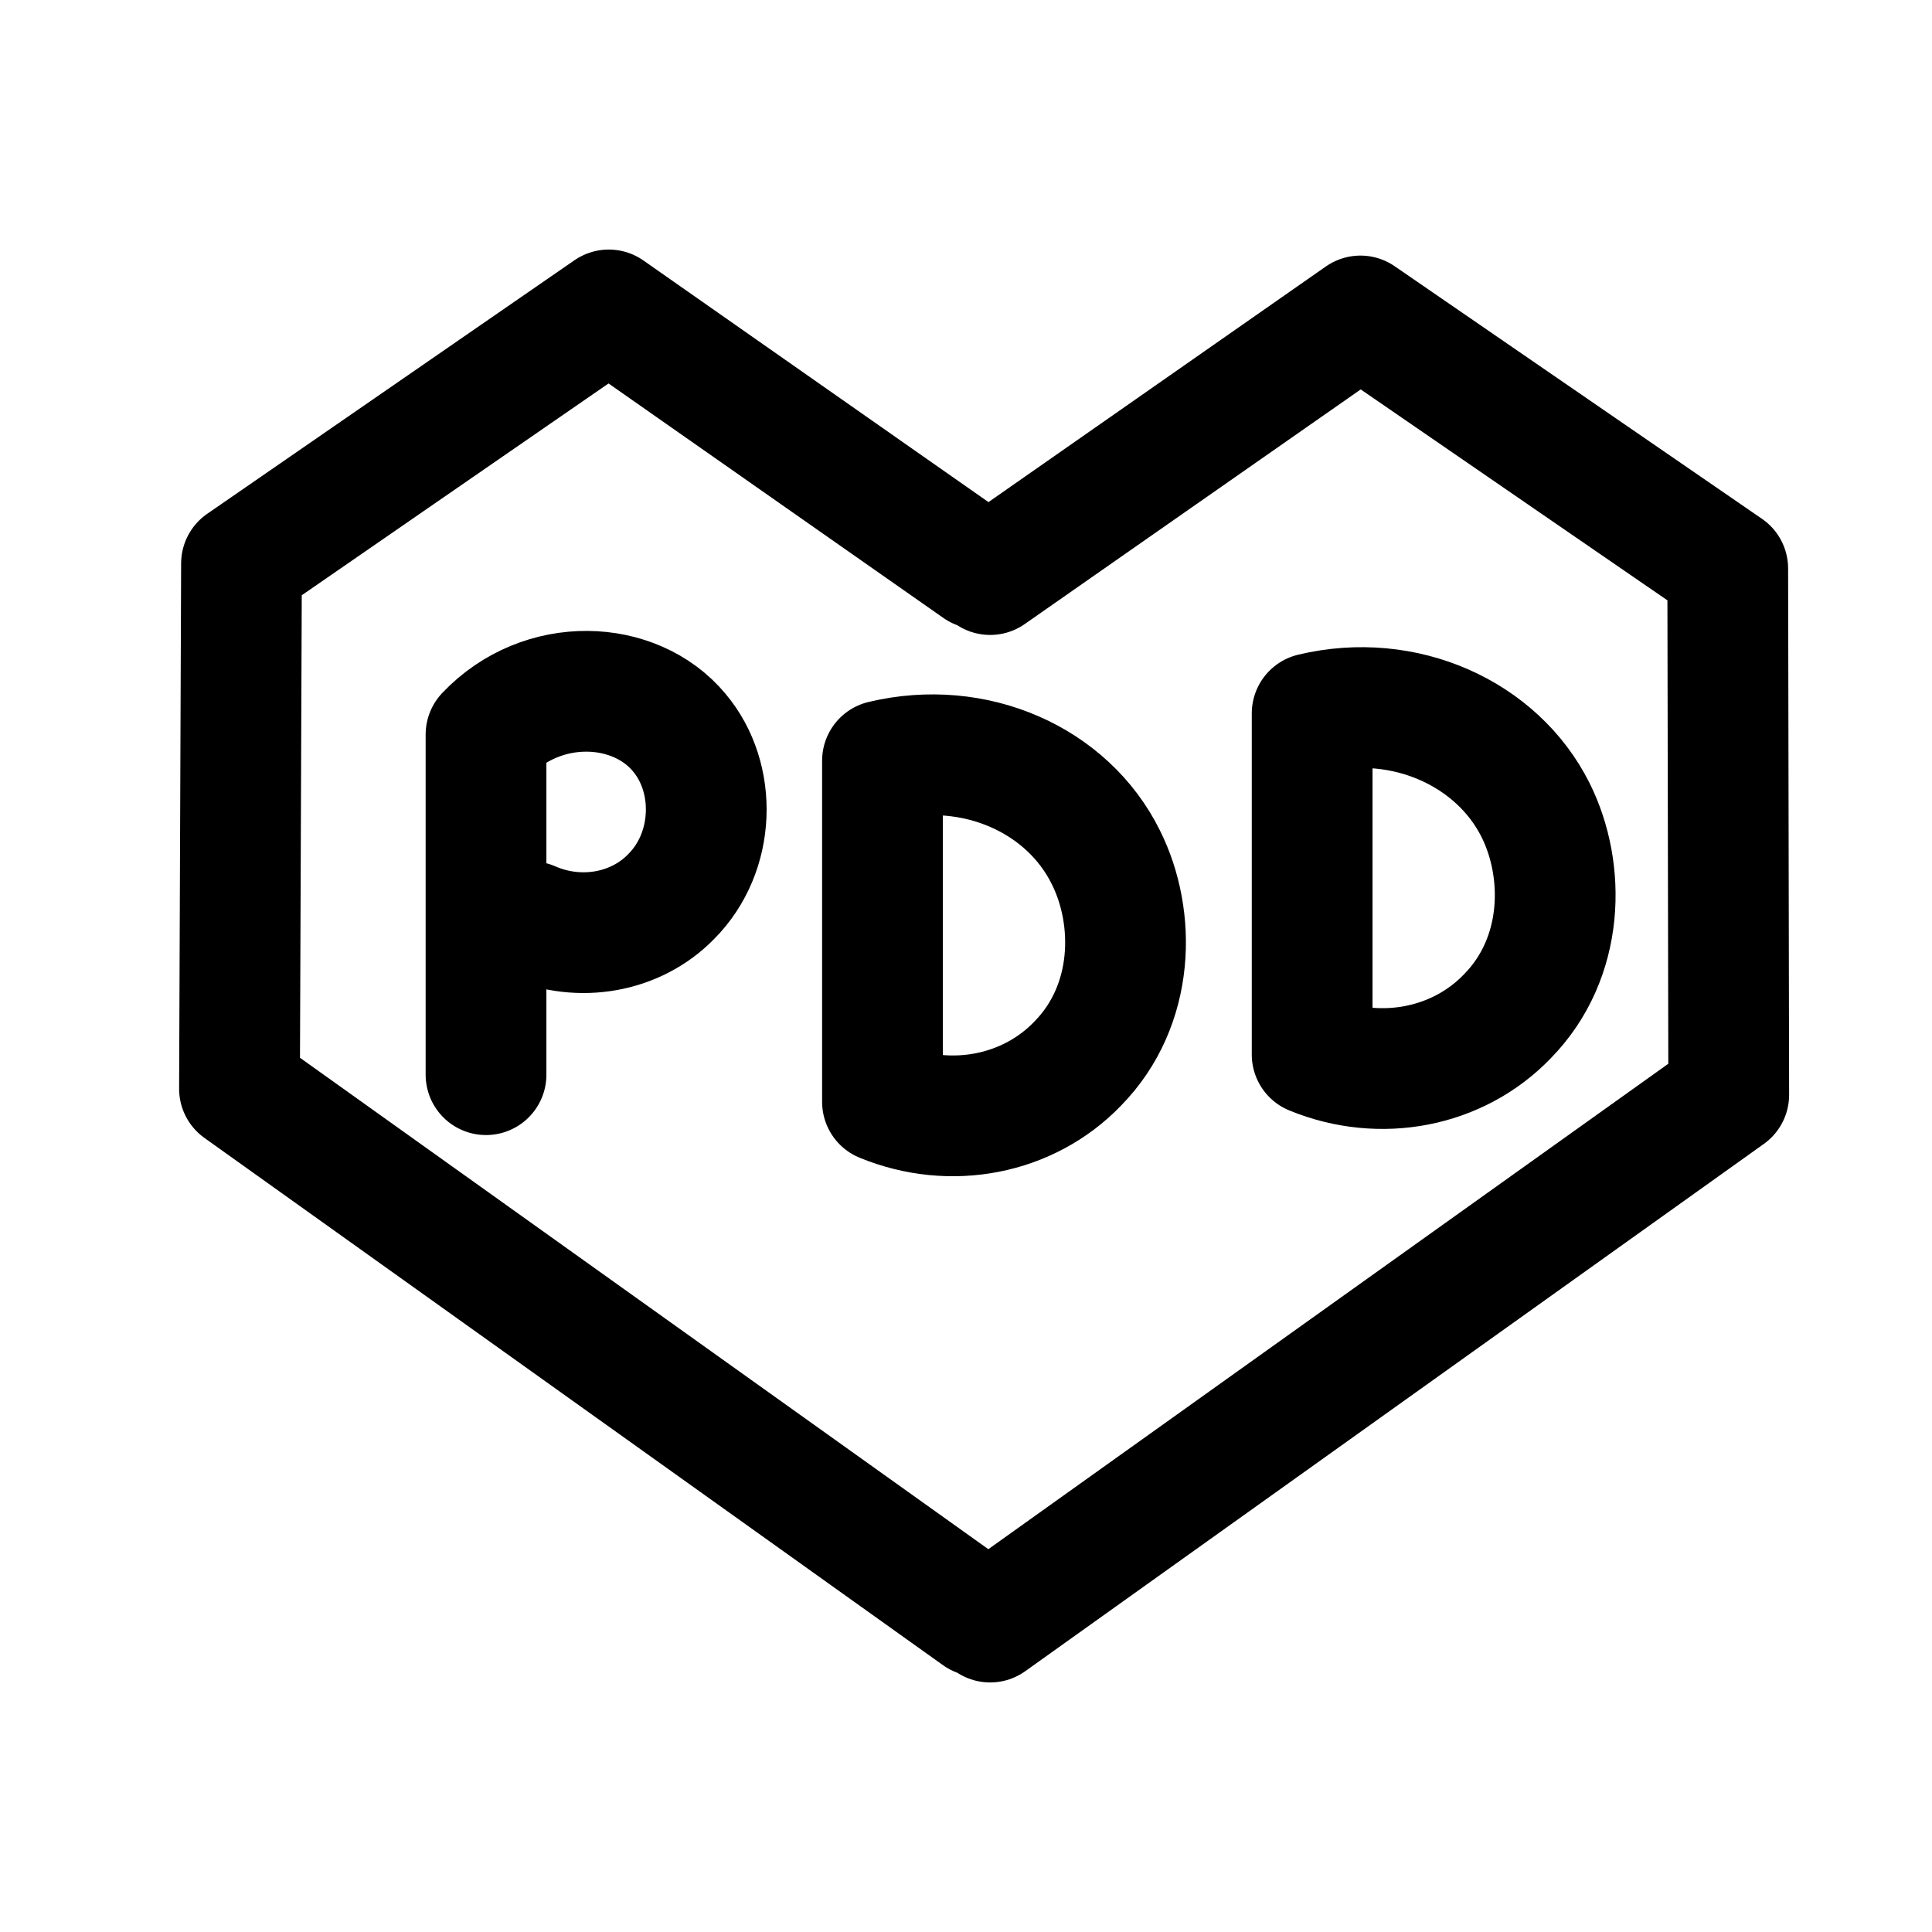 <svg xmlns="http://www.w3.org/2000/svg" width="192" height="192" viewBox="0 0 192 192"><path fill="none" stroke="#000" stroke-linecap="round" stroke-linejoin="round" stroke-miterlimit="10" stroke-width="12" d="M97.2 56.5 60.5 30.8M24 56l36.5-25.2m-36.7 77.4L24 56m73.2 104.6-73.4-52.4m74.6-51.1 36.8-25.7m36.5 25.1-36.5-25.1m36.6 77.4-.1-52.3M98.4 161.2l73.4-52.4M48.3 73v33.8m0-33.8c5.6-5.9 14.8-5.5 19.2-.2 3.8 4.5 3.6 11.9-.8 16.3-3.5 3.6-9.1 4.6-13.9 2.5m34.9-16v33.9c6.8 2.8 14.5 1.3 19.4-3.8 5.7-5.8 5.8-14.5 2.8-20.5-3.8-7.7-13-11.8-22.2-9.6zm42.7-4.7v33.9c6.8 2.8 14.5 1.3 19.4-3.8 5.7-5.8 5.8-14.5 2.8-20.5-3.8-7.6-13-11.8-22.2-9.6z"/></svg>